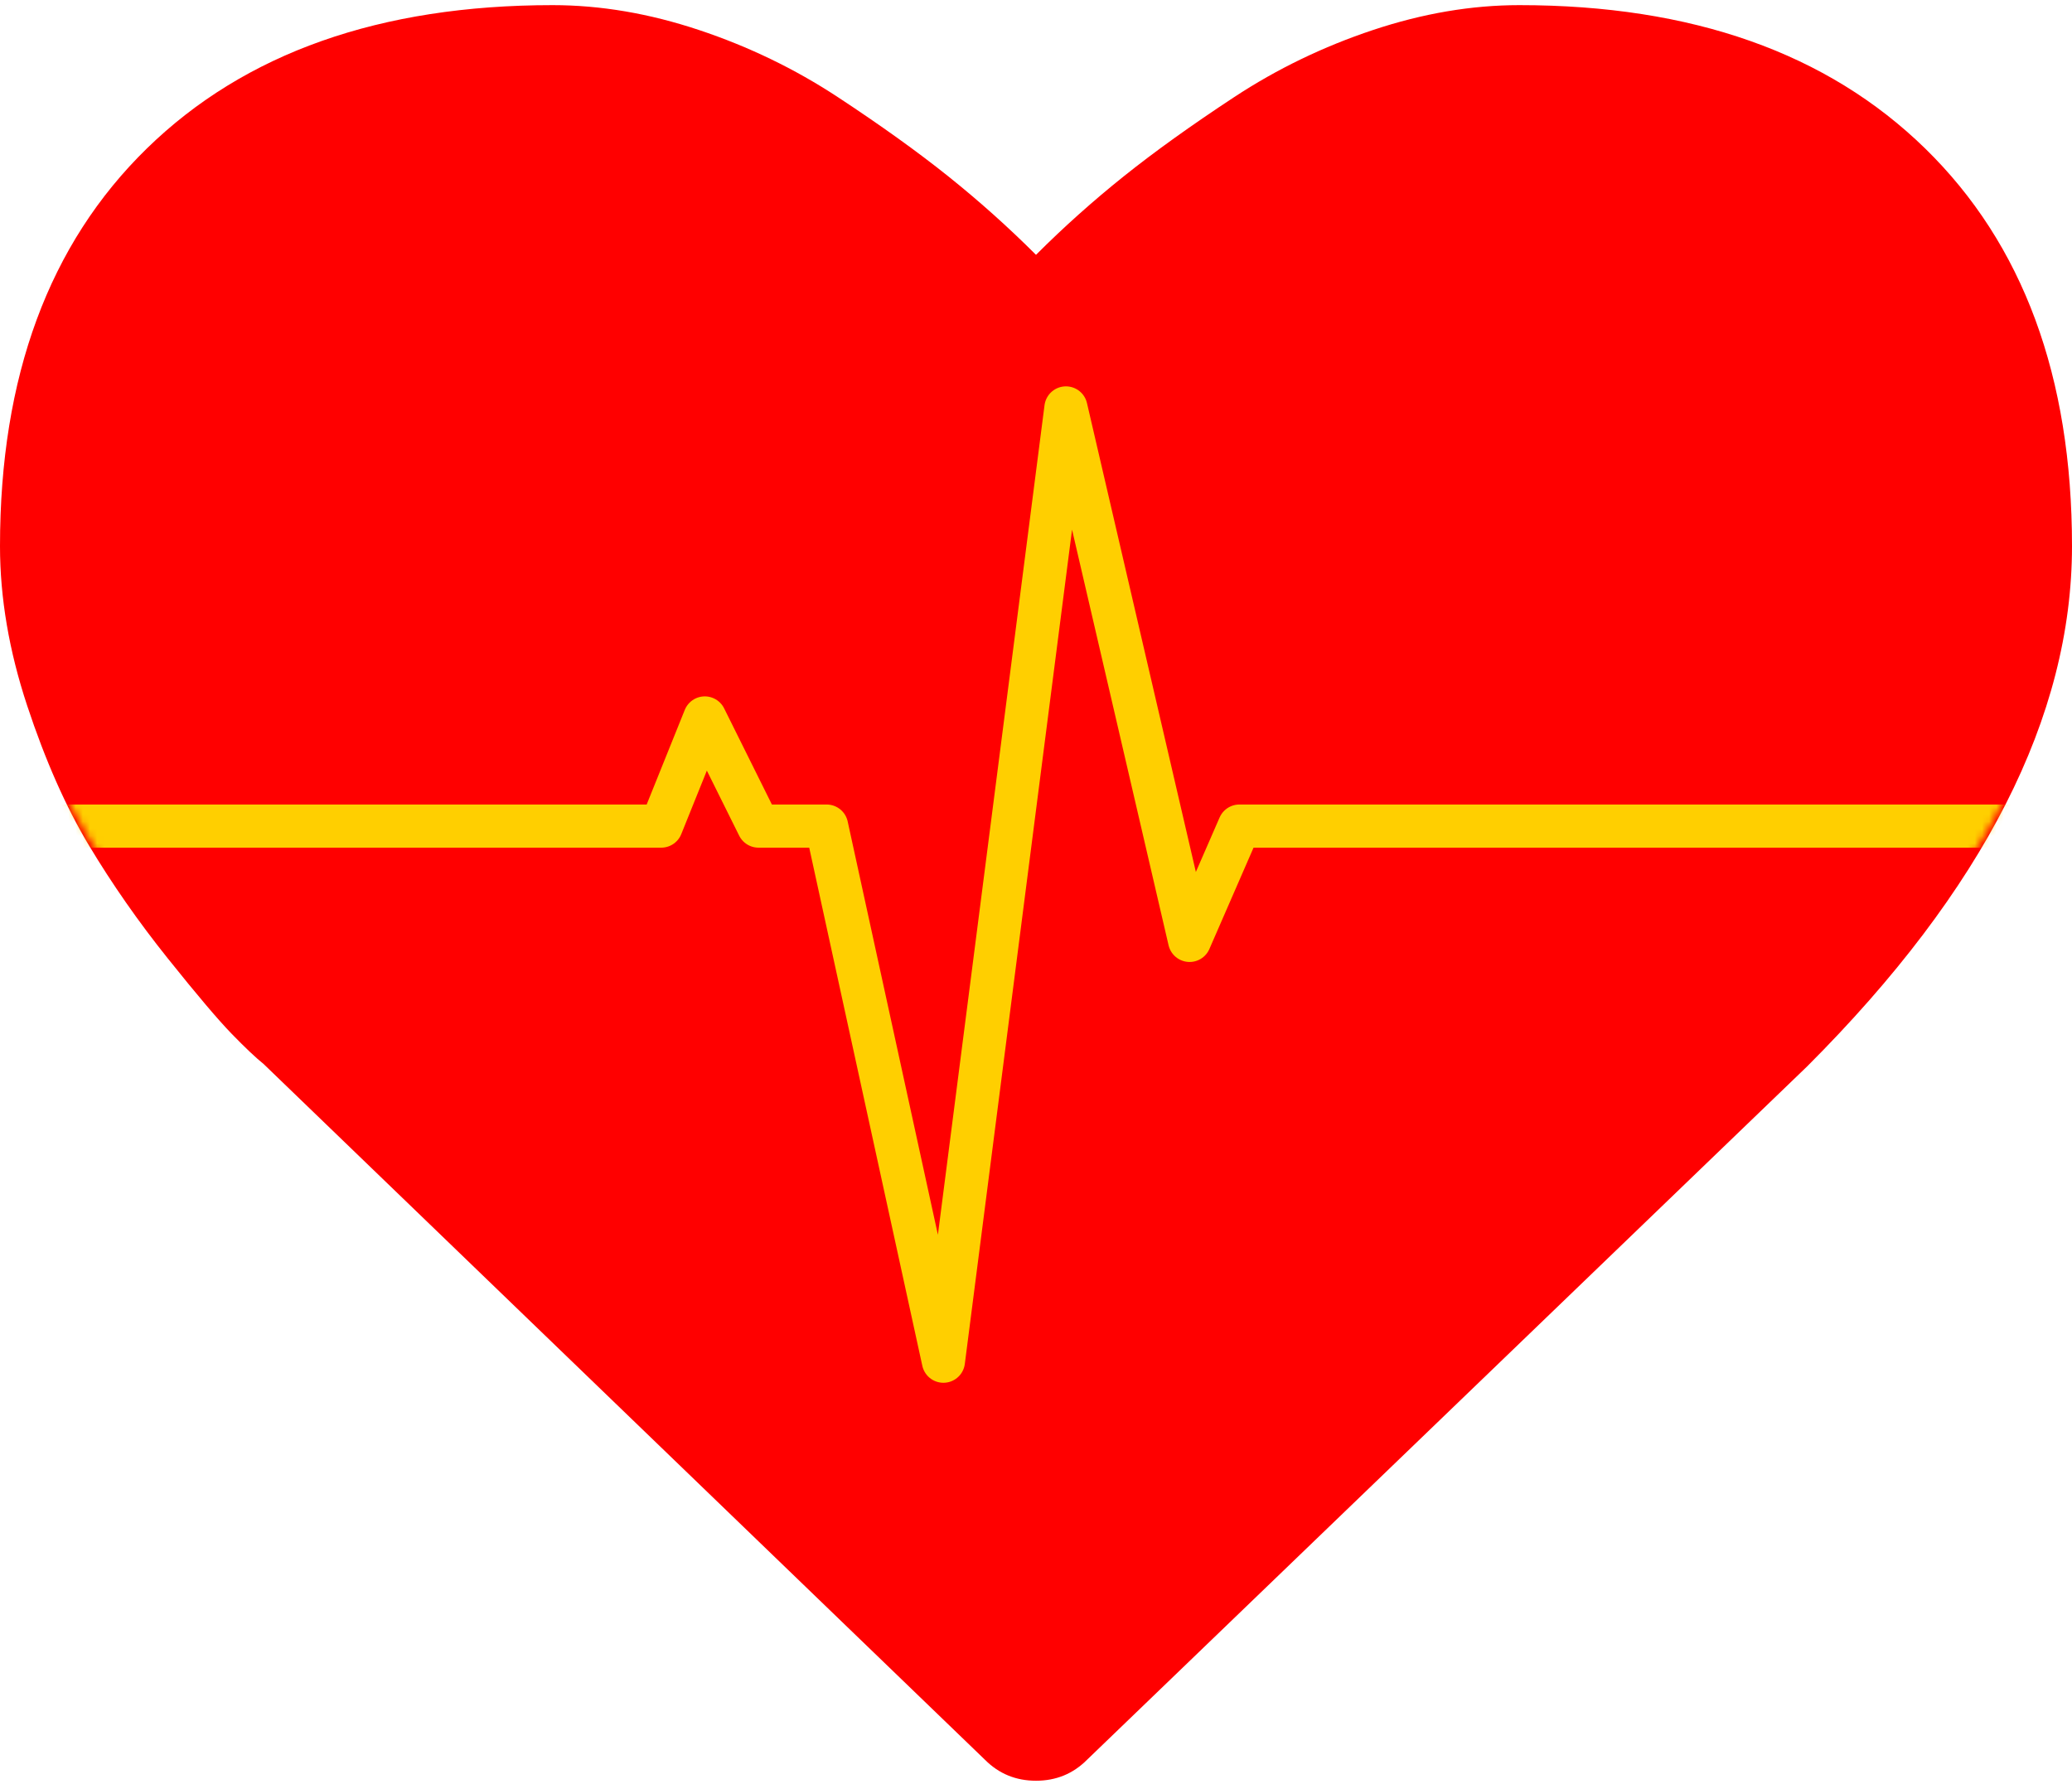 <?xml version="1.0" encoding="UTF-8" standalone="no"?>
<svg width="288px" height="248px" viewBox="0 0 288 248" version="1.1" xmlns="http://www.w3.org/2000/svg" xmlns:xlink="http://www.w3.org/1999/xlink" xmlns:sketch="http://www.bohemiancoding.com/sketch/ns">
    <!-- Generator: Sketch 3.2.2 (9983) - http://www.bohemiancoding.com/sketch -->
    <title>  + Line 14</title>
    <desc>Created with Sketch.</desc>
    <defs>
        <path id="path-1" d="M144,246.857 C141.214,246.857 138.857,245.893 136.929,243.964 L36.643,147.214 C35.571,146.357 34.098,144.964 32.223,143.036 C30.348,141.107 27.375,137.598 23.304,132.509 C19.232,127.42 15.589,122.196 12.375,116.839 C9.161,111.482 6.295,105 3.777,97.393 C1.259,89.786 0,82.393 0,75.214 C0,51.643 6.804,33.214 20.411,19.929 C34.018,6.643 52.821,0 76.821,0 C83.464,0 90.241,1.152 97.152,3.455 C104.063,5.759 110.491,8.866 116.438,12.777 C122.384,16.688 127.5,20.357 131.786,23.786 C136.071,27.214 140.143,30.857 144,34.714 C147.857,30.857 151.929,27.214 156.214,23.786 C160.5,20.357 165.616,16.688 171.562,12.777 C177.509,8.866 183.937,5.759 190.848,3.455 C197.759,1.152 204.536,0 211.179,0 C235.179,0 253.982,6.643 267.589,19.929 C281.196,33.214 288,51.643 288,75.214 C288,98.893 275.732,123 251.196,147.536 L151.071,243.964 C149.143,245.893 146.786,246.857 144,246.857 L144,246.857 Z"/>
    </defs>
    <g id="Prompt---Spec" stroke="none" stroke-width="1" fill="none" fill-rule="evenodd" sketch:type="MSPage">
        <g id="--+-Line-14" sketch:type="MSLayerGroup" transform="translate(0, -1)">
            <path d="M144,248.571 C141.214,248.571 138.857,247.607 136.929,245.679 L36.643,148.929 C35.571,148.071 34.098,146.679 32.223,144.75 C30.348,142.821 27.375,139.313 23.304,134.223 C19.232,129.134 15.589,123.911 12.375,118.554 C9.161,113.196 6.295,106.714 3.777,99.107 C1.259,91.5 0,84.107 0,76.929 C0,53.357 6.804,34.929 20.411,21.643 C34.018,8.357 52.821,1.714 76.821,1.714 C83.464,1.714 90.241,2.866 97.152,5.17 C104.063,7.473 110.491,10.58 116.438,14.491 C122.384,18.402 127.5,22.071 131.786,25.5 C136.071,28.929 140.143,32.571 144,36.429 C147.857,32.571 151.929,28.929 156.214,25.5 C160.5,22.071 165.616,18.402 171.562,14.491 C177.509,10.58 183.937,7.473 190.848,5.17 C197.759,2.866 204.536,1.714 211.179,1.714 C235.179,1.714 253.982,8.357 267.589,21.643 C281.196,34.929 288,53.357 288,76.929 C288,100.607 275.732,124.714 251.196,149.25 L151.071,245.679 C149.143,247.607 146.786,248.571 144,248.571 L144,248.571 Z" id="-" fill="#FF0000" sketch:type="MSShapeGroup"/>
            <g id="Line-14" transform="translate(0, 0.714)">
                <mask id="mask-2" sketch:name="Mask" fill="white">
                    <use xlink:href="#path-1"/>
                </mask>
                <use id="Mask" sketch:type="MSShapeGroup" xlink:href="#path-1"/>
                <path d="M-166,115.135 C-166,115.135 0.595,115.135 2.977,115.135 L91.91,115.135 L97.964,100.102 L105.431,115.135 L114.894,115.135 L131.13,189.531 L148.161,57 L165.349,131.027 L172.272,115.135 L250.85,115.135 L428.26,115.135" stroke="#FFCF00" stroke-width="6" stroke-linecap="round" stroke-linejoin="round" sketch:type="MSShapeGroup" mask="url(#mask-2)">
                    <g transform="translate(131.13, 123.266) scale(1, -1) translate(-131.13, -123.266) "/>
                </path>
            </g>
        </g>
    </g>
</svg>
